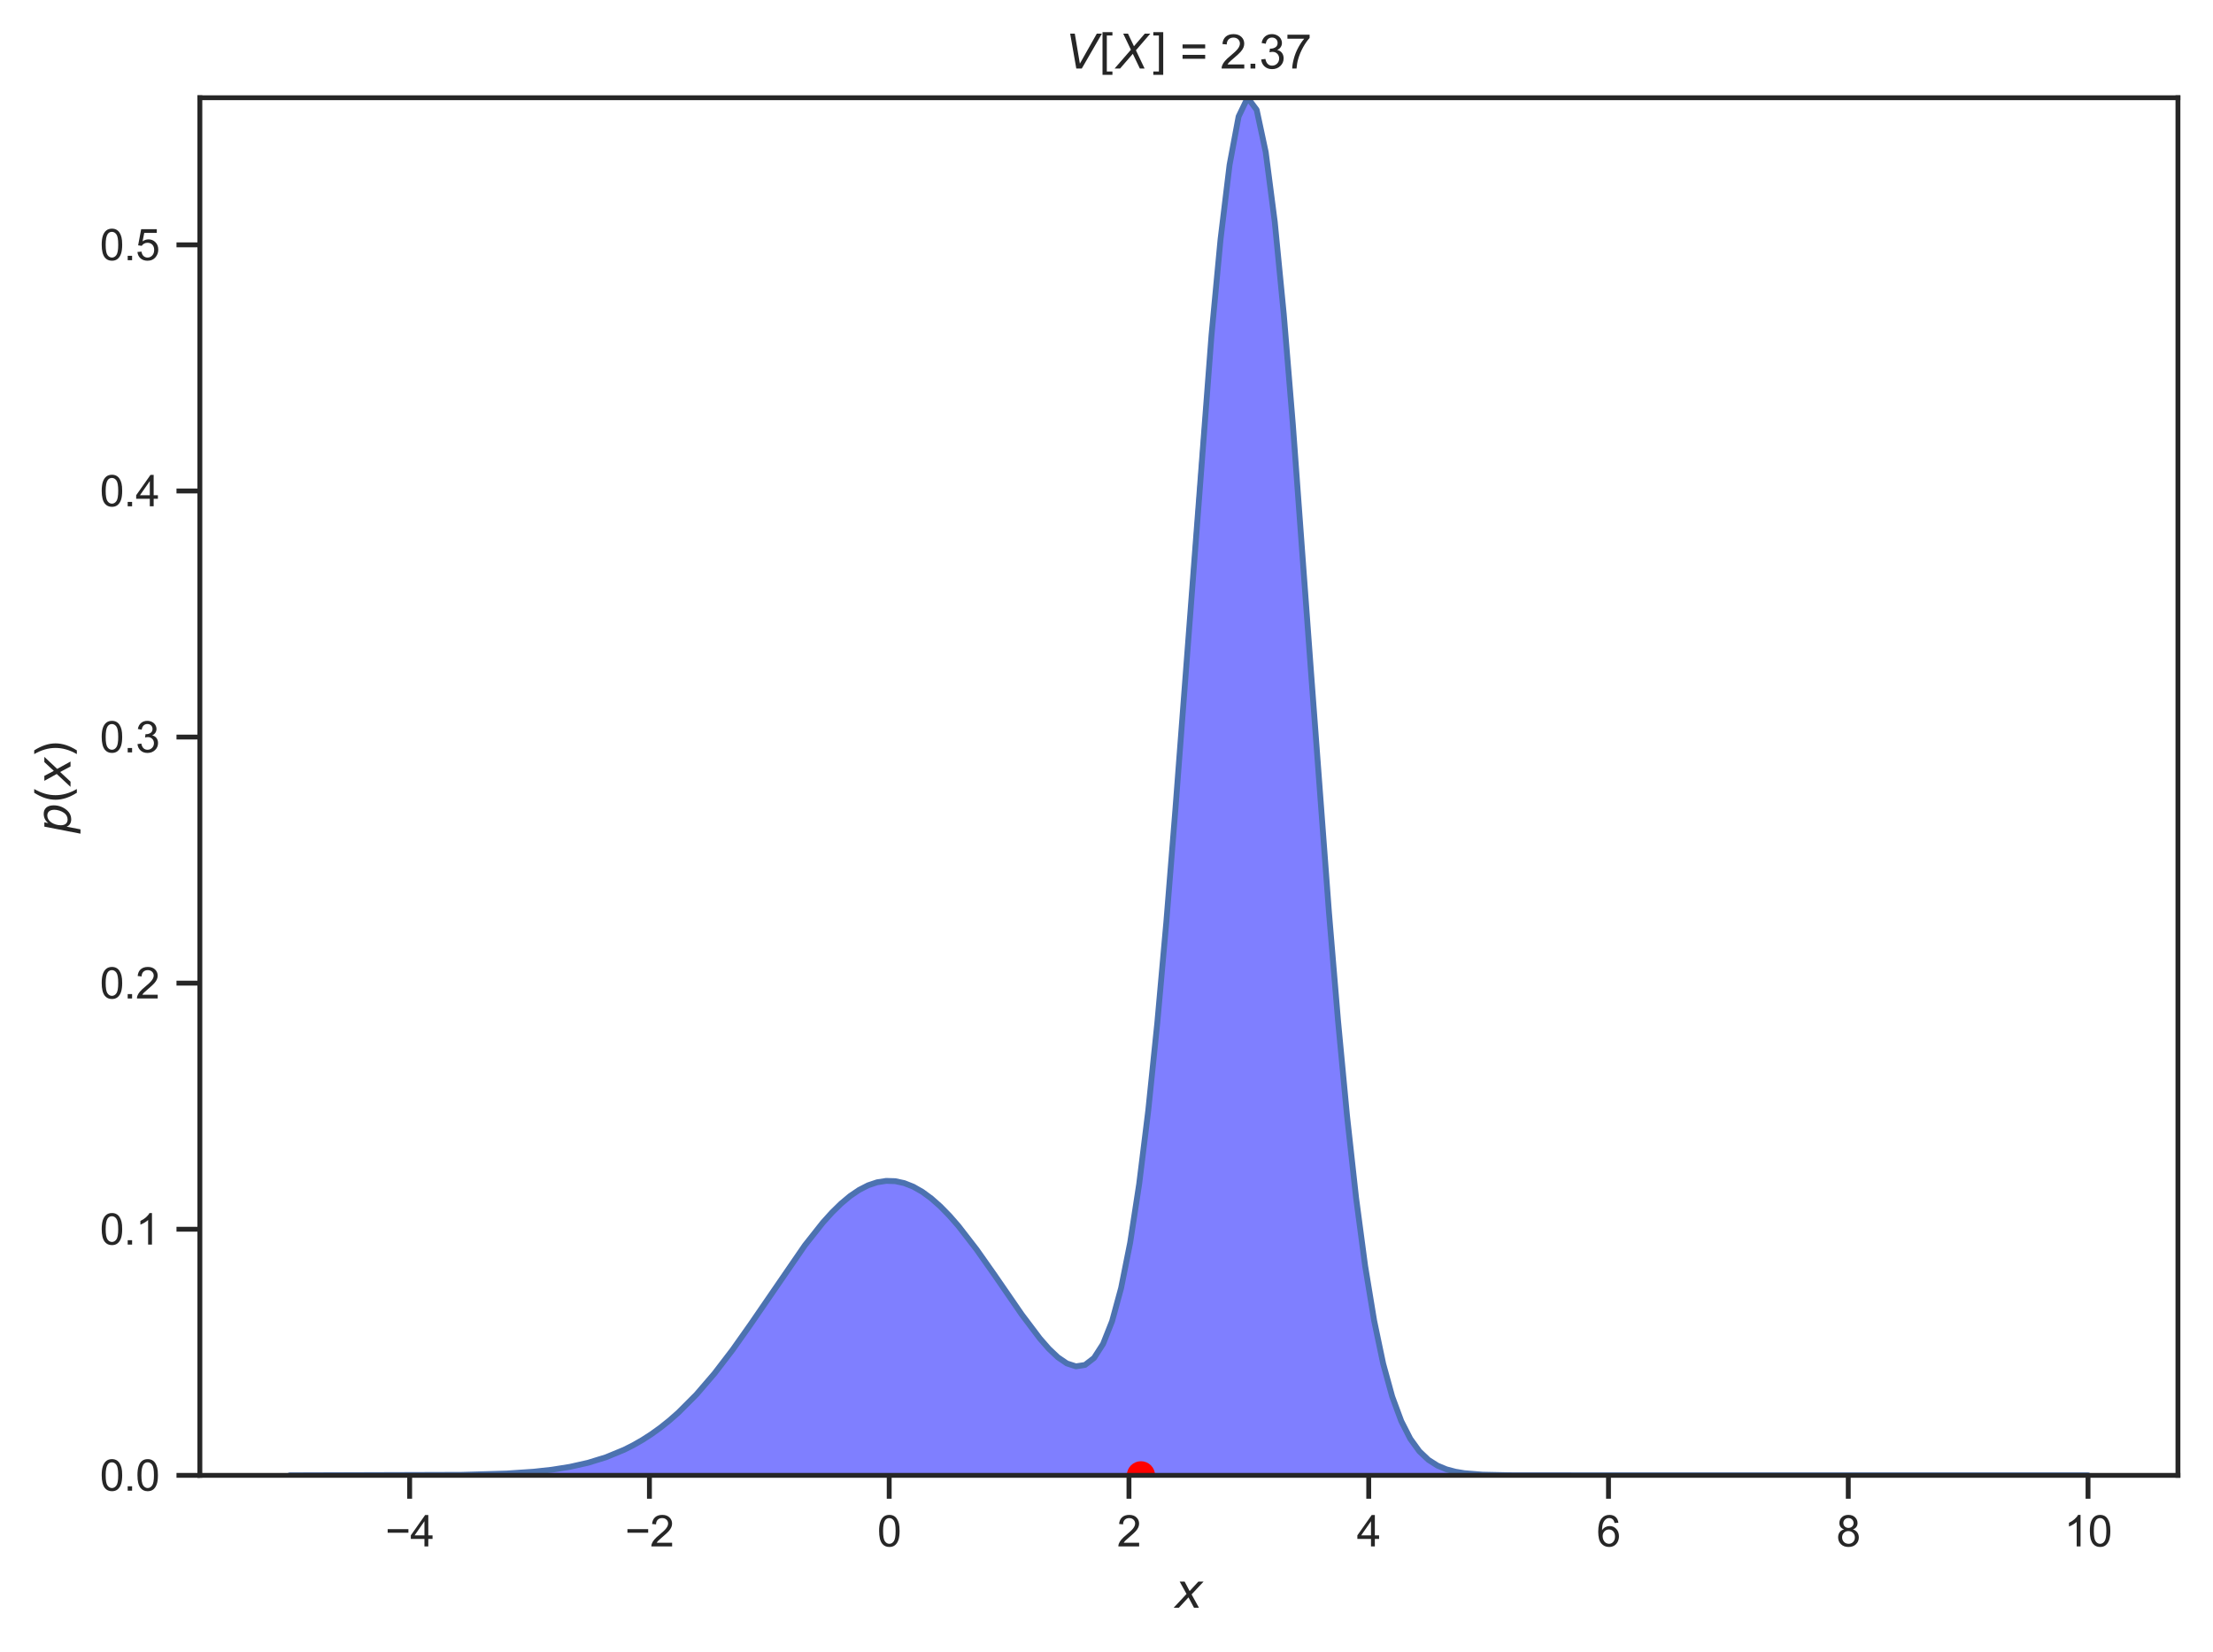 <?xml version="1.0" encoding="utf-8" standalone="no"?>
<!DOCTYPE svg PUBLIC "-//W3C//DTD SVG 1.1//EN"
  "http://www.w3.org/Graphics/SVG/1.1/DTD/svg11.dtd">
<svg xmlns:xlink="http://www.w3.org/1999/xlink" width="454.464pt" height="339.264pt" viewBox="0 0 454.464 339.264" xmlns="http://www.w3.org/2000/svg" version="1.1">
 <defs>
  <style type="text/css">*{stroke-linejoin: round; stroke-linecap: butt}</style>
 </defs>
 <g id="figure_1">
  <g id="patch_1">
   <path d="M 0 339.264 
L 454.464 339.264 
L 454.464 0 
L 0 0 
z
" style="fill: #ffffff"/>
  </g>
  <g id="axes_1">
   <g id="patch_2">
    <path d="M 41.044 302.937 
L 447.264 302.937 
L 447.264 20.072 
L 41.044 20.072 
z
" style="fill: #ffffff"/>
   </g>
   <g id="matplotlib.axis_1">
    <g id="xtick_1">
     <g id="line2d_1">
      <defs>
       <path id="md47742e86d" d="M 0 0 
L 0 4.8 
" style="stroke: #262626"/>
      </defs>
      <g>
       <use xlink:href="#md47742e86d" x="84.128" y="302.937" style="fill: #262626; stroke: #262626"/>
      </g>
     </g>
     <g id="text_1">
      <!-- −4 -->
      <g style="fill: #262626" transform="translate(79.111 317.536) scale(0.088 -0.088)">
       <defs>
        <path id="ArialMT-2212" d="M 3381 1997 
L 356 1997 
L 356 2522 
L 3381 2522 
L 3381 1997 
z
" transform="scale(0.016)"/>
        <path id="ArialMT-34" d="M 2069 0 
L 2069 1097 
L 81 1097 
L 81 1613 
L 2172 4581 
L 2631 4581 
L 2631 1613 
L 3250 1613 
L 3250 1097 
L 2631 1097 
L 2631 0 
L 2069 0 
z
M 2069 1613 
L 2069 3678 
L 634 1613 
L 2069 1613 
z
" transform="scale(0.016)"/>
       </defs>
       <use xlink:href="#ArialMT-2212"/>
       <use xlink:href="#ArialMT-34" x="58.398"/>
      </g>
     </g>
    </g>
    <g id="xtick_2">
     <g id="line2d_2">
      <g>
       <use xlink:href="#md47742e86d" x="133.367" y="302.937" style="fill: #262626; stroke: #262626"/>
      </g>
     </g>
     <g id="text_2">
      <!-- −2 -->
      <g style="fill: #262626" transform="translate(128.35 317.536) scale(0.088 -0.088)">
       <defs>
        <path id="ArialMT-32" d="M 3222 541 
L 3222 0 
L 194 0 
Q 188 203 259 391 
Q 375 700 629 1000 
Q 884 1300 1366 1694 
Q 2113 2306 2375 2664 
Q 2638 3022 2638 3341 
Q 2638 3675 2398 3904 
Q 2159 4134 1775 4134 
Q 1369 4134 1125 3890 
Q 881 3647 878 3216 
L 300 3275 
Q 359 3922 746 4261 
Q 1134 4600 1788 4600 
Q 2447 4600 2831 4234 
Q 3216 3869 3216 3328 
Q 3216 3053 3103 2787 
Q 2991 2522 2730 2228 
Q 2469 1934 1863 1422 
Q 1356 997 1212 845 
Q 1069 694 975 541 
L 3222 541 
z
" transform="scale(0.016)"/>
       </defs>
       <use xlink:href="#ArialMT-2212"/>
       <use xlink:href="#ArialMT-32" x="58.398"/>
      </g>
     </g>
    </g>
    <g id="xtick_3">
     <g id="line2d_3">
      <g>
       <use xlink:href="#md47742e86d" x="182.606" y="302.937" style="fill: #262626; stroke: #262626"/>
      </g>
     </g>
     <g id="text_3">
      <!-- 0 -->
      <g style="fill: #262626" transform="translate(180.159 317.536) scale(0.088 -0.088)">
       <defs>
        <path id="ArialMT-30" d="M 266 2259 
Q 266 3072 433 3567 
Q 600 4063 929 4331 
Q 1259 4600 1759 4600 
Q 2128 4600 2406 4451 
Q 2684 4303 2865 4023 
Q 3047 3744 3150 3342 
Q 3253 2941 3253 2259 
Q 3253 1453 3087 958 
Q 2922 463 2592 192 
Q 2263 -78 1759 -78 
Q 1097 -78 719 397 
Q 266 969 266 2259 
z
M 844 2259 
Q 844 1131 1108 757 
Q 1372 384 1759 384 
Q 2147 384 2411 759 
Q 2675 1134 2675 2259 
Q 2675 3391 2411 3762 
Q 2147 4134 1753 4134 
Q 1366 4134 1134 3806 
Q 844 3388 844 2259 
z
" transform="scale(0.016)"/>
       </defs>
       <use xlink:href="#ArialMT-30"/>
      </g>
     </g>
    </g>
    <g id="xtick_4">
     <g id="line2d_4">
      <g>
       <use xlink:href="#md47742e86d" x="231.844" y="302.937" style="fill: #262626; stroke: #262626"/>
      </g>
     </g>
     <g id="text_4">
      <!-- 2 -->
      <g style="fill: #262626" transform="translate(229.397 317.536) scale(0.088 -0.088)">
       <use xlink:href="#ArialMT-32"/>
      </g>
     </g>
    </g>
    <g id="xtick_5">
     <g id="line2d_5">
      <g>
       <use xlink:href="#md47742e86d" x="281.083" y="302.937" style="fill: #262626; stroke: #262626"/>
      </g>
     </g>
     <g id="text_5">
      <!-- 4 -->
      <g style="fill: #262626" transform="translate(278.636 317.536) scale(0.088 -0.088)">
       <use xlink:href="#ArialMT-34"/>
      </g>
     </g>
    </g>
    <g id="xtick_6">
     <g id="line2d_6">
      <g>
       <use xlink:href="#md47742e86d" x="330.322" y="302.937" style="fill: #262626; stroke: #262626"/>
      </g>
     </g>
     <g id="text_6">
      <!-- 6 -->
      <g style="fill: #262626" transform="translate(327.875 317.536) scale(0.088 -0.088)">
       <defs>
        <path id="ArialMT-36" d="M 3184 3459 
L 2625 3416 
Q 2550 3747 2413 3897 
Q 2184 4138 1850 4138 
Q 1581 4138 1378 3988 
Q 1113 3794 959 3422 
Q 806 3050 800 2363 
Q 1003 2672 1297 2822 
Q 1591 2972 1913 2972 
Q 2475 2972 2870 2558 
Q 3266 2144 3266 1488 
Q 3266 1056 3080 686 
Q 2894 316 2569 119 
Q 2244 -78 1831 -78 
Q 1128 -78 684 439 
Q 241 956 241 2144 
Q 241 3472 731 4075 
Q 1159 4600 1884 4600 
Q 2425 4600 2770 4297 
Q 3116 3994 3184 3459 
z
M 888 1484 
Q 888 1194 1011 928 
Q 1134 663 1356 523 
Q 1578 384 1822 384 
Q 2178 384 2434 671 
Q 2691 959 2691 1453 
Q 2691 1928 2437 2201 
Q 2184 2475 1800 2475 
Q 1419 2475 1153 2201 
Q 888 1928 888 1484 
z
" transform="scale(0.016)"/>
       </defs>
       <use xlink:href="#ArialMT-36"/>
      </g>
     </g>
    </g>
    <g id="xtick_7">
     <g id="line2d_7">
      <g>
       <use xlink:href="#md47742e86d" x="379.561" y="302.937" style="fill: #262626; stroke: #262626"/>
      </g>
     </g>
     <g id="text_7">
      <!-- 8 -->
      <g style="fill: #262626" transform="translate(377.114 317.536) scale(0.088 -0.088)">
       <defs>
        <path id="ArialMT-38" d="M 1131 2484 
Q 781 2613 612 2850 
Q 444 3088 444 3419 
Q 444 3919 803 4259 
Q 1163 4600 1759 4600 
Q 2359 4600 2725 4251 
Q 3091 3903 3091 3403 
Q 3091 3084 2923 2848 
Q 2756 2613 2416 2484 
Q 2838 2347 3058 2040 
Q 3278 1734 3278 1309 
Q 3278 722 2862 322 
Q 2447 -78 1769 -78 
Q 1091 -78 675 323 
Q 259 725 259 1325 
Q 259 1772 486 2073 
Q 713 2375 1131 2484 
z
M 1019 3438 
Q 1019 3113 1228 2906 
Q 1438 2700 1772 2700 
Q 2097 2700 2305 2904 
Q 2513 3109 2513 3406 
Q 2513 3716 2298 3927 
Q 2084 4138 1766 4138 
Q 1444 4138 1231 3931 
Q 1019 3725 1019 3438 
z
M 838 1322 
Q 838 1081 952 856 
Q 1066 631 1291 507 
Q 1516 384 1775 384 
Q 2178 384 2440 643 
Q 2703 903 2703 1303 
Q 2703 1709 2433 1975 
Q 2163 2241 1756 2241 
Q 1359 2241 1098 1978 
Q 838 1716 838 1322 
z
" transform="scale(0.016)"/>
       </defs>
       <use xlink:href="#ArialMT-38"/>
      </g>
     </g>
    </g>
    <g id="xtick_8">
     <g id="line2d_8">
      <g>
       <use xlink:href="#md47742e86d" x="428.799" y="302.937" style="fill: #262626; stroke: #262626"/>
      </g>
     </g>
     <g id="text_8">
      <!-- 10 -->
      <g style="fill: #262626" transform="translate(423.906 317.536) scale(0.088 -0.088)">
       <defs>
        <path id="ArialMT-31" d="M 2384 0 
L 1822 0 
L 1822 3584 
Q 1619 3391 1289 3197 
Q 959 3003 697 2906 
L 697 3450 
Q 1169 3672 1522 3987 
Q 1875 4303 2022 4600 
L 2384 4600 
L 2384 0 
z
" transform="scale(0.016)"/>
       </defs>
       <use xlink:href="#ArialMT-31"/>
       <use xlink:href="#ArialMT-30" x="55.615"/>
      </g>
     </g>
    </g>
    <g id="text_9">
     <!-- $x$ -->
     <g style="fill: #262626" transform="translate(241.274 330.156) scale(0.096 -0.096)">
      <defs>
       <path id="DejaVuSans-Oblique-78" d="M 3841 3500 
L 2234 1784 
L 3219 0 
L 2559 0 
L 1819 1388 
L 531 0 
L -166 0 
L 1556 1844 
L 641 3500 
L 1300 3500 
L 1972 2234 
L 3144 3500 
L 3841 3500 
z
" transform="scale(0.016)"/>
      </defs>
      <use xlink:href="#DejaVuSans-Oblique-78" transform="translate(0 0.312)"/>
     </g>
    </g>
   </g>
   <g id="matplotlib.axis_2">
    <g id="ytick_1">
     <g id="line2d_9">
      <defs>
       <path id="mb7d53cb86b" d="M 0 0 
L -4.8 0 
" style="stroke: #262626"/>
      </defs>
      <g>
       <use xlink:href="#mb7d53cb86b" x="41.044" y="302.937" style="fill: #262626; stroke: #262626"/>
      </g>
     </g>
     <g id="text_10">
      <!-- 0.0 -->
      <g style="fill: #262626" transform="translate(20.512 306.086) scale(0.088 -0.088)">
       <defs>
        <path id="ArialMT-2e" d="M 581 0 
L 581 641 
L 1222 641 
L 1222 0 
L 581 0 
z
" transform="scale(0.016)"/>
       </defs>
       <use xlink:href="#ArialMT-30"/>
       <use xlink:href="#ArialMT-2e" x="55.615"/>
       <use xlink:href="#ArialMT-30" x="83.398"/>
      </g>
     </g>
    </g>
    <g id="ytick_2">
     <g id="line2d_10">
      <g>
       <use xlink:href="#mb7d53cb86b" x="41.044" y="252.405" style="fill: #262626; stroke: #262626"/>
      </g>
     </g>
     <g id="text_11">
      <!-- 0.1 -->
      <g style="fill: #262626" transform="translate(20.512 255.554) scale(0.088 -0.088)">
       <use xlink:href="#ArialMT-30"/>
       <use xlink:href="#ArialMT-2e" x="55.615"/>
       <use xlink:href="#ArialMT-31" x="83.398"/>
      </g>
     </g>
    </g>
    <g id="ytick_3">
     <g id="line2d_11">
      <g>
       <use xlink:href="#mb7d53cb86b" x="41.044" y="201.873" style="fill: #262626; stroke: #262626"/>
      </g>
     </g>
     <g id="text_12">
      <!-- 0.2 -->
      <g style="fill: #262626" transform="translate(20.512 205.022) scale(0.088 -0.088)">
       <use xlink:href="#ArialMT-30"/>
       <use xlink:href="#ArialMT-2e" x="55.615"/>
       <use xlink:href="#ArialMT-32" x="83.398"/>
      </g>
     </g>
    </g>
    <g id="ytick_4">
     <g id="line2d_12">
      <g>
       <use xlink:href="#mb7d53cb86b" x="41.044" y="151.341" style="fill: #262626; stroke: #262626"/>
      </g>
     </g>
     <g id="text_13">
      <!-- 0.3 -->
      <g style="fill: #262626" transform="translate(20.512 154.491) scale(0.088 -0.088)">
       <defs>
        <path id="ArialMT-33" d="M 269 1209 
L 831 1284 
Q 928 806 1161 595 
Q 1394 384 1728 384 
Q 2125 384 2398 659 
Q 2672 934 2672 1341 
Q 2672 1728 2419 1979 
Q 2166 2231 1775 2231 
Q 1616 2231 1378 2169 
L 1441 2663 
Q 1497 2656 1531 2656 
Q 1891 2656 2178 2843 
Q 2466 3031 2466 3422 
Q 2466 3731 2256 3934 
Q 2047 4138 1716 4138 
Q 1388 4138 1169 3931 
Q 950 3725 888 3313 
L 325 3413 
Q 428 3978 793 4289 
Q 1159 4600 1703 4600 
Q 2078 4600 2393 4439 
Q 2709 4278 2876 4000 
Q 3044 3722 3044 3409 
Q 3044 3113 2884 2869 
Q 2725 2625 2413 2481 
Q 2819 2388 3044 2092 
Q 3269 1797 3269 1353 
Q 3269 753 2831 336 
Q 2394 -81 1725 -81 
Q 1122 -81 723 278 
Q 325 638 269 1209 
z
" transform="scale(0.016)"/>
       </defs>
       <use xlink:href="#ArialMT-30"/>
       <use xlink:href="#ArialMT-2e" x="55.615"/>
       <use xlink:href="#ArialMT-33" x="83.398"/>
      </g>
     </g>
    </g>
    <g id="ytick_5">
     <g id="line2d_13">
      <g>
       <use xlink:href="#mb7d53cb86b" x="41.044" y="100.809" style="fill: #262626; stroke: #262626"/>
      </g>
     </g>
     <g id="text_14">
      <!-- 0.4 -->
      <g style="fill: #262626" transform="translate(20.512 103.959) scale(0.088 -0.088)">
       <use xlink:href="#ArialMT-30"/>
       <use xlink:href="#ArialMT-2e" x="55.615"/>
       <use xlink:href="#ArialMT-34" x="83.398"/>
      </g>
     </g>
    </g>
    <g id="ytick_6">
     <g id="line2d_14">
      <g>
       <use xlink:href="#mb7d53cb86b" x="41.044" y="50.278" style="fill: #262626; stroke: #262626"/>
      </g>
     </g>
     <g id="text_15">
      <!-- 0.5 -->
      <g style="fill: #262626" transform="translate(20.512 53.427) scale(0.088 -0.088)">
       <defs>
        <path id="ArialMT-35" d="M 266 1200 
L 856 1250 
Q 922 819 1161 601 
Q 1400 384 1738 384 
Q 2144 384 2425 690 
Q 2706 997 2706 1503 
Q 2706 1984 2436 2262 
Q 2166 2541 1728 2541 
Q 1456 2541 1237 2417 
Q 1019 2294 894 2097 
L 366 2166 
L 809 4519 
L 3088 4519 
L 3088 3981 
L 1259 3981 
L 1013 2750 
Q 1425 3038 1878 3038 
Q 2478 3038 2890 2622 
Q 3303 2206 3303 1553 
Q 3303 931 2941 478 
Q 2500 -78 1738 -78 
Q 1113 -78 717 272 
Q 322 622 266 1200 
z
" transform="scale(0.016)"/>
       </defs>
       <use xlink:href="#ArialMT-30"/>
       <use xlink:href="#ArialMT-2e" x="55.615"/>
       <use xlink:href="#ArialMT-35" x="83.398"/>
      </g>
     </g>
    </g>
    <g id="text_16">
     <!-- $p(x)$ -->
     <g style="fill: #262626" transform="translate(14.496 171.152) rotate(-90) scale(0.096 -0.096)">
      <defs>
       <path id="DejaVuSans-Oblique-70" d="M 3175 2156 
Q 3175 2616 2975 2859 
Q 2775 3103 2400 3103 
Q 2144 3103 1911 2972 
Q 1678 2841 1497 2591 
Q 1319 2344 1212 1994 
Q 1106 1644 1106 1300 
Q 1106 863 1306 627 
Q 1506 391 1875 391 
Q 2147 391 2380 519 
Q 2613 647 2778 891 
Q 2956 1147 3065 1494 
Q 3175 1841 3175 2156 
z
M 1394 2969 
Q 1625 3272 1939 3428 
Q 2253 3584 2638 3584 
Q 3175 3584 3472 3232 
Q 3769 2881 3769 2247 
Q 3769 1728 3584 1258 
Q 3400 788 3053 416 
Q 2822 169 2531 39 
Q 2241 -91 1919 -91 
Q 1547 -91 1294 64 
Q 1041 219 916 525 
L 556 -1331 
L -19 -1331 
L 922 3500 
L 1497 3500 
L 1394 2969 
z
" transform="scale(0.016)"/>
       <path id="DejaVuSans-28" d="M 1984 4856 
Q 1566 4138 1362 3434 
Q 1159 2731 1159 2009 
Q 1159 1288 1364 580 
Q 1569 -128 1984 -844 
L 1484 -844 
Q 1016 -109 783 600 
Q 550 1309 550 2009 
Q 550 2706 781 3412 
Q 1013 4119 1484 4856 
L 1984 4856 
z
" transform="scale(0.016)"/>
       <path id="DejaVuSans-29" d="M 513 4856 
L 1013 4856 
Q 1481 4119 1714 3412 
Q 1947 2706 1947 2009 
Q 1947 1309 1714 600 
Q 1481 -109 1013 -844 
L 513 -844 
Q 928 -128 1133 580 
Q 1338 1288 1338 2009 
Q 1338 2731 1133 3434 
Q 928 4138 513 4856 
z
" transform="scale(0.016)"/>
      </defs>
      <use xlink:href="#DejaVuSans-Oblique-70" transform="translate(0 0.125)"/>
      <use xlink:href="#DejaVuSans-28" transform="translate(63.477 0.125)"/>
      <use xlink:href="#DejaVuSans-Oblique-78" transform="translate(102.49 0.125)"/>
      <use xlink:href="#DejaVuSans-29" transform="translate(161.67 0.125)"/>
     </g>
    </g>
   </g>
   <g id="PolyCollection_1">
    <defs>
     <path id="mf48d5b367f" d="M 59.509 -36.328 
L 59.509 -36.327 
L 61.364 -36.327 
L 63.22 -36.327 
L 65.076 -36.327 
L 66.931 -36.327 
L 68.787 -36.327 
L 70.643 -36.327 
L 72.499 -36.327 
L 74.354 -36.327 
L 76.21 -36.327 
L 78.066 -36.327 
L 79.922 -36.327 
L 81.777 -36.327 
L 83.633 -36.327 
L 85.489 -36.327 
L 87.345 -36.327 
L 89.2 -36.327 
L 91.056 -36.327 
L 92.912 -36.327 
L 94.767 -36.327 
L 96.623 -36.327 
L 98.479 -36.327 
L 100.335 -36.327 
L 102.19 -36.327 
L 104.046 -36.327 
L 105.902 -36.327 
L 107.758 -36.327 
L 109.613 -36.327 
L 111.469 -36.327 
L 113.325 -36.327 
L 115.181 -36.327 
L 117.036 -36.327 
L 118.892 -36.327 
L 120.748 -36.327 
L 122.603 -36.327 
L 124.459 -36.327 
L 126.315 -36.327 
L 128.171 -36.327 
L 130.026 -36.327 
L 131.882 -36.327 
L 133.738 -36.327 
L 135.594 -36.327 
L 137.449 -36.327 
L 139.305 -36.327 
L 141.161 -36.327 
L 143.017 -36.327 
L 144.872 -36.327 
L 146.728 -36.327 
L 148.584 -36.327 
L 150.439 -36.327 
L 152.295 -36.327 
L 154.151 -36.327 
L 156.007 -36.327 
L 157.862 -36.327 
L 159.718 -36.327 
L 161.574 -36.327 
L 163.43 -36.327 
L 165.285 -36.327 
L 167.141 -36.327 
L 168.997 -36.327 
L 170.853 -36.327 
L 172.708 -36.327 
L 174.564 -36.327 
L 176.42 -36.327 
L 178.275 -36.327 
L 180.131 -36.327 
L 181.987 -36.327 
L 183.843 -36.327 
L 185.698 -36.327 
L 187.554 -36.327 
L 189.41 -36.327 
L 191.266 -36.327 
L 193.121 -36.327 
L 194.977 -36.327 
L 196.833 -36.327 
L 198.689 -36.327 
L 200.544 -36.327 
L 202.4 -36.327 
L 204.256 -36.327 
L 206.111 -36.327 
L 207.967 -36.327 
L 209.823 -36.327 
L 211.679 -36.327 
L 213.534 -36.327 
L 215.39 -36.327 
L 217.246 -36.327 
L 219.102 -36.327 
L 220.957 -36.327 
L 222.813 -36.327 
L 224.669 -36.327 
L 226.525 -36.327 
L 228.38 -36.327 
L 230.236 -36.327 
L 232.092 -36.327 
L 233.947 -36.327 
L 235.803 -36.327 
L 237.659 -36.327 
L 239.515 -36.327 
L 241.37 -36.327 
L 243.226 -36.327 
L 245.082 -36.327 
L 246.938 -36.327 
L 248.793 -36.327 
L 250.649 -36.327 
L 252.505 -36.327 
L 254.361 -36.327 
L 256.216 -36.327 
L 258.072 -36.327 
L 259.928 -36.327 
L 261.783 -36.327 
L 263.639 -36.327 
L 265.495 -36.327 
L 267.351 -36.327 
L 269.206 -36.327 
L 271.062 -36.327 
L 272.918 -36.327 
L 274.774 -36.327 
L 276.629 -36.327 
L 278.485 -36.327 
L 280.341 -36.327 
L 282.197 -36.327 
L 284.052 -36.327 
L 285.908 -36.327 
L 287.764 -36.327 
L 289.619 -36.327 
L 291.475 -36.327 
L 293.331 -36.327 
L 295.187 -36.327 
L 297.042 -36.327 
L 298.898 -36.327 
L 300.754 -36.327 
L 302.61 -36.327 
L 304.465 -36.327 
L 306.321 -36.327 
L 308.177 -36.327 
L 310.033 -36.327 
L 311.888 -36.327 
L 313.744 -36.327 
L 315.6 -36.327 
L 317.455 -36.327 
L 319.311 -36.327 
L 321.167 -36.327 
L 323.023 -36.327 
L 324.878 -36.327 
L 326.734 -36.327 
L 328.59 -36.327 
L 330.446 -36.327 
L 332.301 -36.327 
L 334.157 -36.327 
L 336.013 -36.327 
L 337.869 -36.327 
L 339.724 -36.327 
L 341.58 -36.327 
L 343.436 -36.327 
L 345.291 -36.327 
L 347.147 -36.327 
L 349.003 -36.327 
L 350.859 -36.327 
L 352.714 -36.327 
L 354.57 -36.327 
L 356.426 -36.327 
L 358.282 -36.327 
L 360.137 -36.327 
L 361.993 -36.327 
L 363.849 -36.327 
L 365.705 -36.327 
L 367.56 -36.327 
L 369.416 -36.327 
L 371.272 -36.327 
L 373.127 -36.327 
L 374.983 -36.327 
L 376.839 -36.327 
L 378.695 -36.327 
L 380.55 -36.327 
L 382.406 -36.327 
L 384.262 -36.327 
L 386.118 -36.327 
L 387.973 -36.327 
L 389.829 -36.327 
L 391.685 -36.327 
L 393.541 -36.327 
L 395.396 -36.327 
L 397.252 -36.327 
L 399.108 -36.327 
L 400.963 -36.327 
L 402.819 -36.327 
L 404.675 -36.327 
L 406.531 -36.327 
L 408.386 -36.327 
L 410.242 -36.327 
L 412.098 -36.327 
L 413.954 -36.327 
L 415.809 -36.327 
L 417.665 -36.327 
L 419.521 -36.327 
L 421.377 -36.327 
L 423.232 -36.327 
L 425.088 -36.327 
L 426.944 -36.327 
L 428.799 -36.327 
L 428.799 -36.327 
L 428.799 -36.327 
L 426.944 -36.327 
L 425.088 -36.327 
L 423.232 -36.327 
L 421.377 -36.327 
L 419.521 -36.327 
L 417.665 -36.327 
L 415.809 -36.327 
L 413.954 -36.327 
L 412.098 -36.327 
L 410.242 -36.327 
L 408.386 -36.327 
L 406.531 -36.327 
L 404.675 -36.327 
L 402.819 -36.327 
L 400.963 -36.327 
L 399.108 -36.327 
L 397.252 -36.327 
L 395.396 -36.327 
L 393.541 -36.327 
L 391.685 -36.327 
L 389.829 -36.327 
L 387.973 -36.327 
L 386.118 -36.327 
L 384.262 -36.327 
L 382.406 -36.327 
L 380.55 -36.327 
L 378.695 -36.327 
L 376.839 -36.327 
L 374.983 -36.327 
L 373.127 -36.327 
L 371.272 -36.327 
L 369.416 -36.327 
L 367.56 -36.327 
L 365.705 -36.327 
L 363.849 -36.327 
L 361.993 -36.327 
L 360.137 -36.327 
L 358.282 -36.327 
L 356.426 -36.327 
L 354.57 -36.327 
L 352.714 -36.327 
L 350.859 -36.327 
L 349.003 -36.327 
L 347.147 -36.327 
L 345.291 -36.327 
L 343.436 -36.327 
L 341.58 -36.327 
L 339.724 -36.327 
L 337.869 -36.327 
L 336.013 -36.327 
L 334.157 -36.327 
L 332.301 -36.327 
L 330.446 -36.327 
L 328.59 -36.327 
L 326.734 -36.327 
L 324.878 -36.327 
L 323.023 -36.328 
L 321.167 -36.328 
L 319.311 -36.328 
L 317.455 -36.329 
L 315.6 -36.33 
L 313.744 -36.333 
L 311.888 -36.339 
L 310.033 -36.349 
L 308.177 -36.369 
L 306.321 -36.405 
L 304.465 -36.468 
L 302.61 -36.578 
L 300.754 -36.764 
L 298.898 -37.07 
L 297.042 -37.561 
L 295.187 -38.333 
L 293.331 -39.513 
L 291.475 -41.274 
L 289.619 -43.835 
L 287.764 -47.468 
L 285.908 -52.488 
L 284.052 -59.242 
L 282.197 -68.089 
L 280.341 -79.363 
L 278.485 -93.33 
L 276.629 -110.134 
L 274.774 -129.744 
L 272.918 -151.91 
L 271.062 -176.124 
L 269.206 -201.614 
L 267.351 -227.364 
L 265.495 -252.171 
L 263.639 -274.728 
L 261.783 -293.738 
L 259.928 -308.037 
L 258.072 -316.71 
L 256.216 -319.192 
L 254.361 -315.333 
L 252.505 -305.407 
L 250.649 -290.091 
L 248.793 -270.386 
L 246.938 -247.516 
L 245.082 -222.803 
L 243.226 -197.547 
L 241.37 -172.92 
L 239.515 -149.887 
L 237.659 -129.163 
L 235.803 -111.193 
L 233.947 -96.177 
L 232.092 -84.103 
L 230.236 -74.797 
L 228.38 -67.977 
L 226.525 -63.304 
L 224.669 -60.423 
L 222.813 -58.992 
L 220.957 -58.706 
L 219.102 -59.303 
L 217.246 -60.566 
L 215.39 -62.325 
L 213.534 -64.444 
L 211.679 -66.819 
L 209.823 -69.367 
L 207.967 -72.024 
L 206.111 -74.733 
L 204.256 -77.446 
L 202.4 -80.12 
L 200.544 -82.714 
L 198.689 -85.189 
L 196.833 -87.507 
L 194.977 -89.633 
L 193.121 -91.533 
L 191.266 -93.177 
L 189.41 -94.539 
L 187.554 -95.596 
L 185.698 -96.33 
L 183.843 -96.729 
L 181.987 -96.786 
L 180.131 -96.501 
L 178.275 -95.877 
L 176.42 -94.926 
L 174.564 -93.664 
L 172.708 -92.11 
L 170.853 -90.292 
L 168.997 -88.237 
L 167.141 -85.977 
L 165.285 -83.547 
L 163.43 -80.981 
L 161.574 -78.315 
L 159.718 -75.585 
L 157.862 -72.825 
L 156.007 -70.066 
L 154.151 -67.339 
L 152.295 -64.671 
L 150.439 -62.086 
L 148.584 -59.604 
L 146.728 -57.242 
L 144.872 -55.013 
L 143.017 -52.927 
L 141.161 -50.99 
L 139.305 -49.206 
L 137.449 -47.575 
L 135.594 -46.095 
L 133.738 -44.762 
L 131.882 -43.569 
L 130.026 -42.51 
L 128.171 -41.576 
L 126.315 -40.757 
L 124.459 -40.045 
L 122.603 -39.43 
L 120.748 -38.902 
L 118.892 -38.452 
L 117.036 -38.07 
L 115.181 -37.749 
L 113.325 -37.481 
L 111.469 -37.258 
L 109.613 -37.074 
L 107.758 -36.922 
L 105.902 -36.799 
L 104.046 -36.699 
L 102.19 -36.619 
L 100.335 -36.555 
L 98.479 -36.504 
L 96.623 -36.463 
L 94.767 -36.431 
L 92.912 -36.407 
L 91.056 -36.387 
L 89.2 -36.373 
L 87.345 -36.361 
L 85.489 -36.353 
L 83.633 -36.346 
L 81.777 -36.341 
L 79.922 -36.337 
L 78.066 -36.335 
L 76.21 -36.333 
L 74.354 -36.331 
L 72.499 -36.33 
L 70.643 -36.329 
L 68.787 -36.329 
L 66.931 -36.328 
L 65.076 -36.328 
L 63.22 -36.328 
L 61.364 -36.328 
L 59.509 -36.328 
z
" style="stroke: #0000ff; stroke-opacity: 0.5; stroke-width: 0.8"/>
    </defs>
    <g clip-path="url(#pf494b563fd)">
     <use xlink:href="#mf48d5b367f" x="0" y="339.264" style="fill: #0000ff; fill-opacity: 0.5; stroke: #0000ff; stroke-opacity: 0.5; stroke-width: 0.8"/>
    </g>
   </g>
   <g id="line2d_15">
    <path d="M 59.509 302.936 
L 94.767 302.833 
L 104.046 302.565 
L 109.613 302.19 
L 113.325 301.783 
L 117.036 301.194 
L 120.748 300.362 
L 124.459 299.219 
L 128.171 297.688 
L 130.026 296.754 
L 131.882 295.695 
L 133.738 294.502 
L 135.594 293.169 
L 137.449 291.689 
L 139.305 290.058 
L 143.017 286.337 
L 146.728 282.022 
L 150.439 277.178 
L 154.151 271.925 
L 165.285 255.717 
L 168.997 251.027 
L 170.853 248.972 
L 172.708 247.154 
L 174.564 245.6 
L 176.42 244.338 
L 178.275 243.387 
L 180.131 242.763 
L 181.987 242.478 
L 183.843 242.535 
L 185.698 242.934 
L 187.554 243.668 
L 189.41 244.725 
L 191.266 246.087 
L 193.121 247.731 
L 194.977 249.631 
L 196.833 251.757 
L 200.544 256.55 
L 204.256 261.818 
L 209.823 269.897 
L 213.534 274.82 
L 215.39 276.939 
L 217.246 278.698 
L 219.102 279.961 
L 220.957 280.558 
L 222.813 280.272 
L 224.669 278.841 
L 226.525 275.96 
L 228.38 271.287 
L 230.236 264.467 
L 232.092 255.161 
L 233.947 243.087 
L 235.803 228.071 
L 237.659 210.101 
L 239.515 189.377 
L 241.37 166.344 
L 248.793 68.878 
L 250.649 49.173 
L 252.505 33.857 
L 254.361 23.931 
L 256.216 20.072 
L 258.072 22.554 
L 259.928 31.227 
L 261.783 45.526 
L 263.639 64.536 
L 265.495 87.093 
L 269.206 137.65 
L 272.918 187.354 
L 274.774 209.52 
L 276.629 229.13 
L 278.485 245.934 
L 280.341 259.901 
L 282.197 271.175 
L 284.052 280.022 
L 285.908 286.776 
L 287.764 291.796 
L 289.619 295.429 
L 291.475 297.99 
L 293.331 299.751 
L 295.187 300.931 
L 297.042 301.703 
L 298.898 302.194 
L 300.754 302.5 
L 304.465 302.796 
L 310.033 302.915 
L 332.301 302.937 
L 428.799 302.937 
L 428.799 302.937 
" clip-path="url(#pf494b563fd)" style="fill: none; stroke: #4c72b0; stroke-width: 1.2; stroke-linecap: round"/>
   </g>
   <g id="line2d_16">
    <defs>
     <path id="m959d089f76" d="M 0 2.4 
C 0.636 2.4 1.247 2.147 1.697 1.697 
C 2.147 1.247 2.4 0.636 2.4 0 
C 2.4 -0.636 2.147 -1.247 1.697 -1.697 
C 1.247 -2.147 0.636 -2.4 0 -2.4 
C -0.636 -2.4 -1.247 -2.147 -1.697 -1.697 
C -2.147 -1.247 -2.4 -0.636 -2.4 0 
C -2.4 0.636 -2.147 1.247 -1.697 1.697 
C -1.247 2.147 -0.636 2.4 0 2.4 
z
" style="stroke: #ff0000"/>
    </defs>
    <g clip-path="url(#pf494b563fd)">
     <use xlink:href="#m959d089f76" x="234.306" y="302.937" style="fill: #ff0000; stroke: #ff0000"/>
    </g>
   </g>
   <g id="patch_3">
    <path d="M 41.044 302.937 
L 41.044 20.072 
" style="fill: none; stroke: #262626; stroke-linejoin: miter; stroke-linecap: square"/>
   </g>
   <g id="patch_4">
    <path d="M 447.264 302.937 
L 447.264 20.072 
" style="fill: none; stroke: #262626; stroke-linejoin: miter; stroke-linecap: square"/>
   </g>
   <g id="patch_5">
    <path d="M 41.044 302.937 
L 447.264 302.937 
" style="fill: none; stroke: #262626; stroke-linejoin: miter; stroke-linecap: square"/>
   </g>
   <g id="patch_6">
    <path d="M 41.044 20.072 
L 447.264 20.072 
" style="fill: none; stroke: #262626; stroke-linejoin: miter; stroke-linecap: square"/>
   </g>
   <g id="text_17">
    <!-- $V[X]$ = 2.37 -->
    <g style="fill: #262626" transform="translate(219.002 14.072) scale(0.096 -0.096)">
     <defs>
      <path id="DejaVuSans-Oblique-56" d="M 1319 0 
L 500 4666 
L 1119 4666 
L 1797 653 
L 4063 4666 
L 4750 4666 
L 2053 0 
L 1319 0 
z
" transform="scale(0.016)"/>
      <path id="DejaVuSans-5b" d="M 550 4863 
L 1875 4863 
L 1875 4416 
L 1125 4416 
L 1125 -397 
L 1875 -397 
L 1875 -844 
L 550 -844 
L 550 4863 
z
" transform="scale(0.016)"/>
      <path id="DejaVuSans-Oblique-58" d="M 878 4666 
L 1516 4666 
L 2316 2981 
L 3763 4666 
L 4500 4666 
L 2578 2438 
L 3738 0 
L 3103 0 
L 2163 1966 
L 459 0 
L -275 0 
L 1906 2509 
L 878 4666 
z
" transform="scale(0.016)"/>
      <path id="DejaVuSans-5d" d="M 1947 4863 
L 1947 -844 
L 622 -844 
L 622 -397 
L 1369 -397 
L 1369 4416 
L 622 4416 
L 622 4863 
L 1947 4863 
z
" transform="scale(0.016)"/>
      <path id="ArialMT-20" transform="scale(0.016)"/>
      <path id="ArialMT-3d" d="M 3381 2694 
L 356 2694 
L 356 3219 
L 3381 3219 
L 3381 2694 
z
M 3381 1303 
L 356 1303 
L 356 1828 
L 3381 1828 
L 3381 1303 
z
" transform="scale(0.016)"/>
      <path id="ArialMT-37" d="M 303 3981 
L 303 4522 
L 3269 4522 
L 3269 4084 
Q 2831 3619 2401 2847 
Q 1972 2075 1738 1259 
Q 1569 684 1522 0 
L 944 0 
Q 953 541 1156 1306 
Q 1359 2072 1739 2783 
Q 2119 3494 2547 3981 
L 303 3981 
z
" transform="scale(0.016)"/>
     </defs>
     <use xlink:href="#DejaVuSans-Oblique-56" transform="translate(0 0.016)"/>
     <use xlink:href="#DejaVuSans-5b" transform="translate(68.408 0.016)"/>
     <use xlink:href="#DejaVuSans-Oblique-58" transform="translate(107.422 0.016)"/>
     <use xlink:href="#DejaVuSans-5d" transform="translate(175.928 0.016)"/>
     <use xlink:href="#ArialMT-20" transform="translate(214.941 0.016)"/>
     <use xlink:href="#ArialMT-3d" transform="translate(242.725 0.016)"/>
     <use xlink:href="#ArialMT-20" transform="translate(301.123 0.016)"/>
     <use xlink:href="#ArialMT-32" transform="translate(328.906 0.016)"/>
     <use xlink:href="#ArialMT-2e" transform="translate(384.521 0.016)"/>
     <use xlink:href="#ArialMT-33" transform="translate(412.305 0.016)"/>
     <use xlink:href="#ArialMT-37" transform="translate(467.92 0.016)"/>
    </g>
   </g>
  </g>
 </g>
 <defs>
  <clipPath id="pf494b563fd">
   <rect x="41.044" y="20.072" width="406.22" height="282.865"/>
  </clipPath>
 </defs>
</svg>